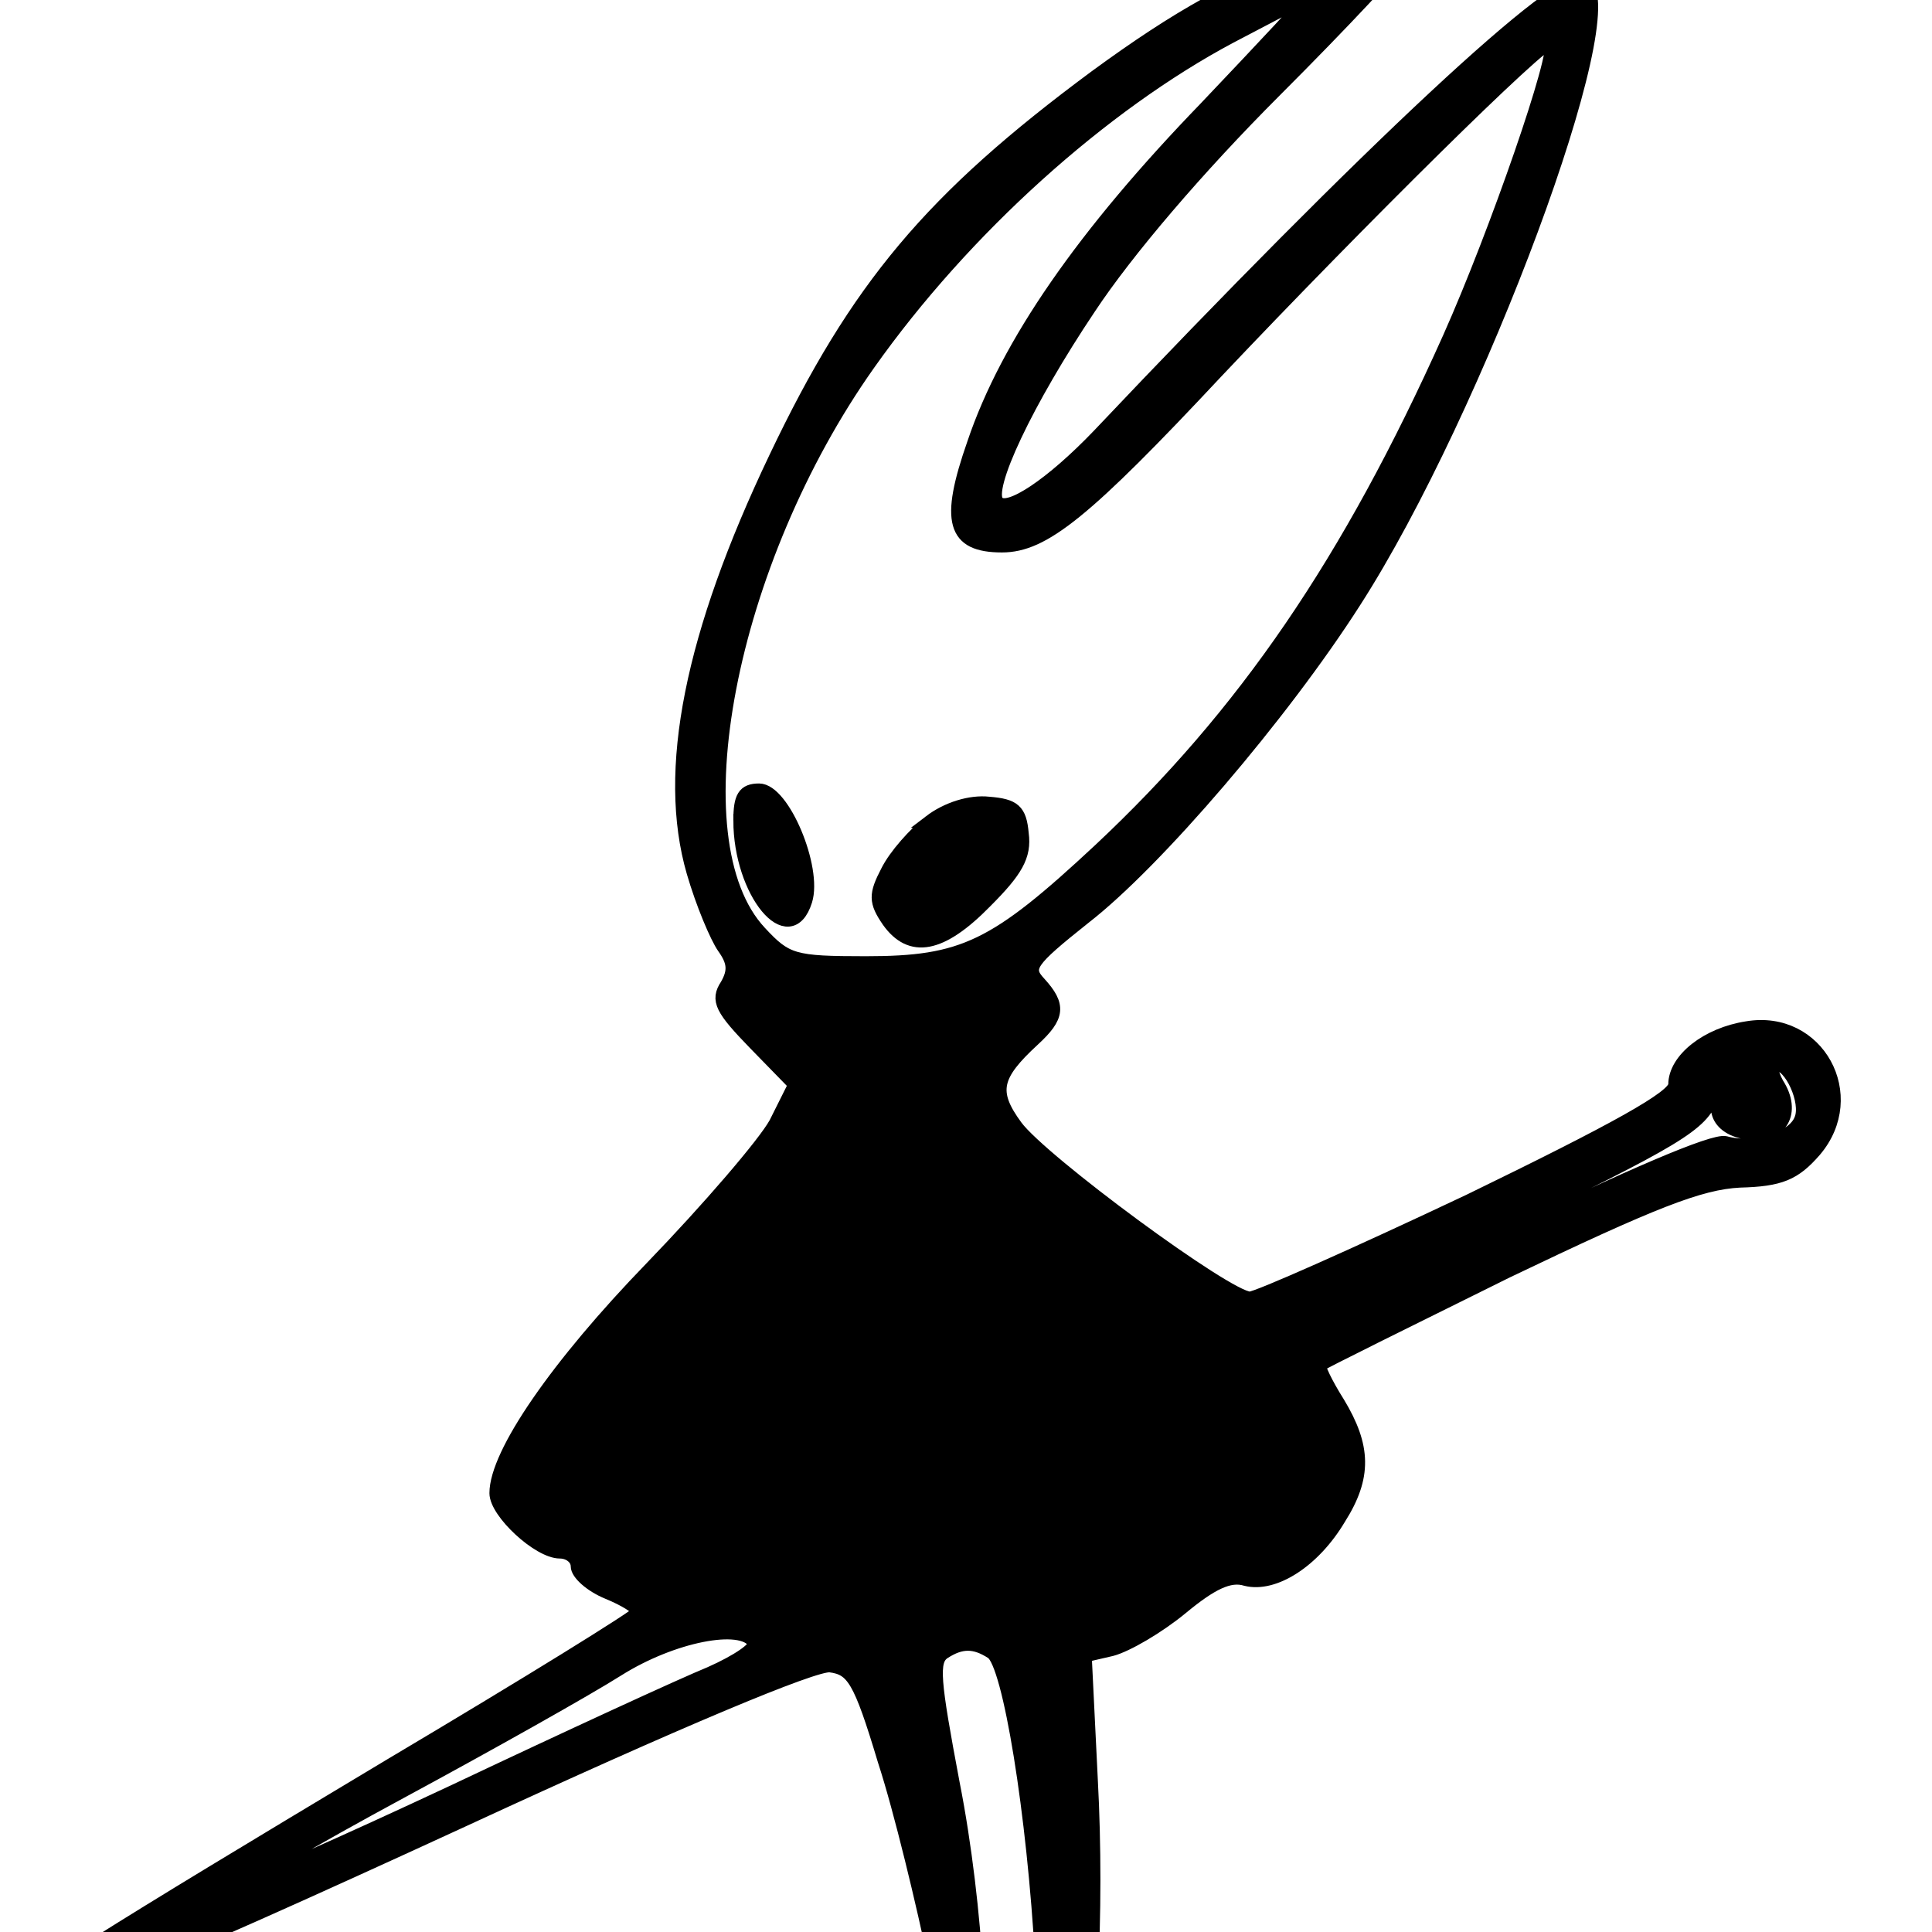 <svg width="15" height="15" xmlns="http://www.w3.org/2000/svg" preserveAspectRatio="xMidYMid meet">
    <g stroke="null">
        <title>background</title>
        <rect x="-1" y="-1" width="17" height="17" id="canvas_background" fill="none" stroke="null"/>
    </g>

    <g stroke="null">
        <title>Layer 1</title>
        <g stroke="null" transform="translate(0,216) scale(0.1,-0.1) " fill="#000000" id="svg_1">
            <path stroke="null" d="m102.015,2163.449c-6.075,-2.209 -10.494,-4.655 -16.964,-9.389c-12.782,-9.468 -18.542,-16.333 -24.854,-29.588c-6.549,-13.729 -8.679,-24.302 -6.391,-32.192c0.71,-2.446 1.815,-5.05 2.367,-5.839c0.789,-1.105 0.868,-1.815 0.237,-2.919c-0.789,-1.184 -0.395,-1.894 2.209,-4.576l3.077,-3.156l-1.499,-2.998c-0.868,-1.578 -5.207,-6.628 -9.626,-11.204c-7.338,-7.574 -12.072,-14.439 -12.072,-17.516c0,-1.499 3.314,-4.576 4.971,-4.576c0.71,0 1.341,-0.473 1.341,-1.105c0,-0.552 1.026,-1.499 2.367,-2.051c1.341,-0.552 2.367,-1.184 2.367,-1.499c0,-0.237 -8.679,-5.602 -19.173,-11.835c-22.25,-13.334 -28.957,-17.516 -28.957,-18.384c0,-1.341 9.547,2.525 34.559,14.044c16.727,7.732 27.3,12.151 28.483,11.993c1.736,-0.237 2.288,-1.026 4.182,-7.338c1.262,-3.866 2.998,-11.125 4.024,-16.017c0.947,-4.892 2.13,-8.837 2.525,-8.679c1.42,0.395 0.71,13.413 -1.184,22.96c-1.499,7.969 -1.657,9.468 -0.71,10.099c1.341,0.868 2.367,0.868 3.708,0c1.341,-0.868 3.235,-12.466 3.866,-23.907c0.473,-9.547 1.184,-12.23 2.525,-10.178c1.262,1.894 1.894,14.044 1.341,24.223l-0.473,9.626l2.051,0.473c1.184,0.316 3.629,1.736 5.444,3.235c2.288,1.894 3.708,2.604 4.971,2.209c2.209,-0.552 5.286,1.42 7.259,4.734c2.051,3.235 1.973,5.602 -0.079,8.995c-0.947,1.499 -1.578,2.84 -1.42,2.919c0.158,0.158 6.707,3.393 14.518,7.259c11.362,5.444 14.991,6.864 18.068,7.022c3.156,0.079 4.261,0.552 5.839,2.367c3.629,4.261 0.237,10.494 -5.286,9.547c-3.077,-0.473 -5.602,-2.446 -5.602,-4.418c0,-0.947 -4.576,-3.472 -15.938,-8.995c-8.837,-4.182 -16.49,-7.574 -17.043,-7.574c-1.736,0 -16.175,10.652 -18.147,13.334c-1.973,2.683 -1.657,3.945 1.341,6.707c1.973,1.815 2.051,2.683 0.473,4.418c-1.105,1.184 -0.789,1.657 3.472,5.05c5.602,4.34 15.386,15.78 20.988,24.538c9.547,14.833 21.145,46.078 17.832,48.051c-1.657,1.105 -16.806,-13.019 -37.715,-35.111c-3.629,-3.787 -7.022,-6.075 -7.811,-5.207c-1.026,0.947 2.288,7.89 7.101,15.07c2.919,4.418 8.442,10.888 14.439,16.885c5.365,5.365 9.705,10.02 9.705,10.336c0,0.552 -2.13,1.815 -2.604,1.578c-0.079,0 -1.973,-0.631 -4.103,-1.42l0,0l0,0l-0,-0l0,-0zm-8.364,-11.756c-9.547,-9.863 -15.465,-18.384 -18.068,-26.116c-2.13,-6.075 -1.578,-7.969 2.209,-7.969c3.235,0 6.47,2.604 16.727,13.571c10.967,11.598 25.485,25.958 25.88,25.485c0.631,-0.631 -4.261,-14.754 -7.89,-22.881c-7.811,-17.437 -15.938,-29.272 -27.142,-39.766c-8.127,-7.574 -10.573,-8.758 -18.147,-8.758c-5.602,0 -6.154,0.158 -8.206,2.367c-6.628,7.101 -2.446,28.72 8.442,44.106c7.417,10.494 18.147,20.12 28.089,25.406c3.156,1.657 5.839,3.077 5.996,3.077c0.158,0 -3.393,-3.787 -7.89,-8.521l0,0l0,0l0,0zm40.713,-75.587c-1.815,-1.815 -1.184,-3.787 1.42,-4.103c2.525,-0.316 3.629,1.657 2.209,3.866c-0.473,0.868 -0.552,1.499 -0.079,1.499c1.105,0 2.446,-2.919 1.894,-4.261c-0.552,-1.499 -3.629,-2.446 -5.839,-1.815c-0.947,0.237 -7.574,-2.604 -17.437,-7.417c-8.758,-4.34 -16.096,-7.653 -16.333,-7.417c-0.237,0.158 6.864,3.866 15.701,8.127c14.518,7.022 16.175,8.048 17.043,10.257c0.473,1.42 1.262,2.525 1.815,2.525c0.552,0 0.395,-0.552 -0.395,-1.262l0,0l0,0l-0,0l-0,0zm-75.824,-43.632c0.237,-0.395 -1.262,-1.42 -3.393,-2.367c-2.13,-0.868 -11.046,-4.971 -19.883,-9.153c-8.758,-4.103 -16.096,-7.338 -16.254,-7.18c-0.237,0.158 5.286,3.393 12.151,7.101c6.864,3.708 14.439,7.969 16.806,9.468c4.261,2.683 9.626,3.708 10.573,2.13l0,0l0,0l-0,0l-0,0z" id="svg_2"/>
            <path stroke="null" d="m57.436,2096.304c0,-5.602 3.866,-10.257 5.129,-6.233c0.789,2.525 -1.736,8.6 -3.629,8.6c-1.184,0 -1.499,-0.552 -1.499,-2.367l0,0l0,0z" id="svg_3"/>
            <path stroke="null" d="m72.191,2096.225c-1.184,-0.947 -2.683,-2.604 -3.314,-3.866c-0.947,-1.815 -0.947,-2.367 0.079,-3.866c1.736,-2.446 4.103,-2.051 7.574,1.499c2.367,2.367 3.077,3.551 2.84,5.286c-0.158,1.815 -0.631,2.209 -2.604,2.367c-1.42,0.158 -3.235,-0.395 -4.576,-1.42l0,0l0,-0z" id="svg_4"/>
        </g>
    </g>
</svg>